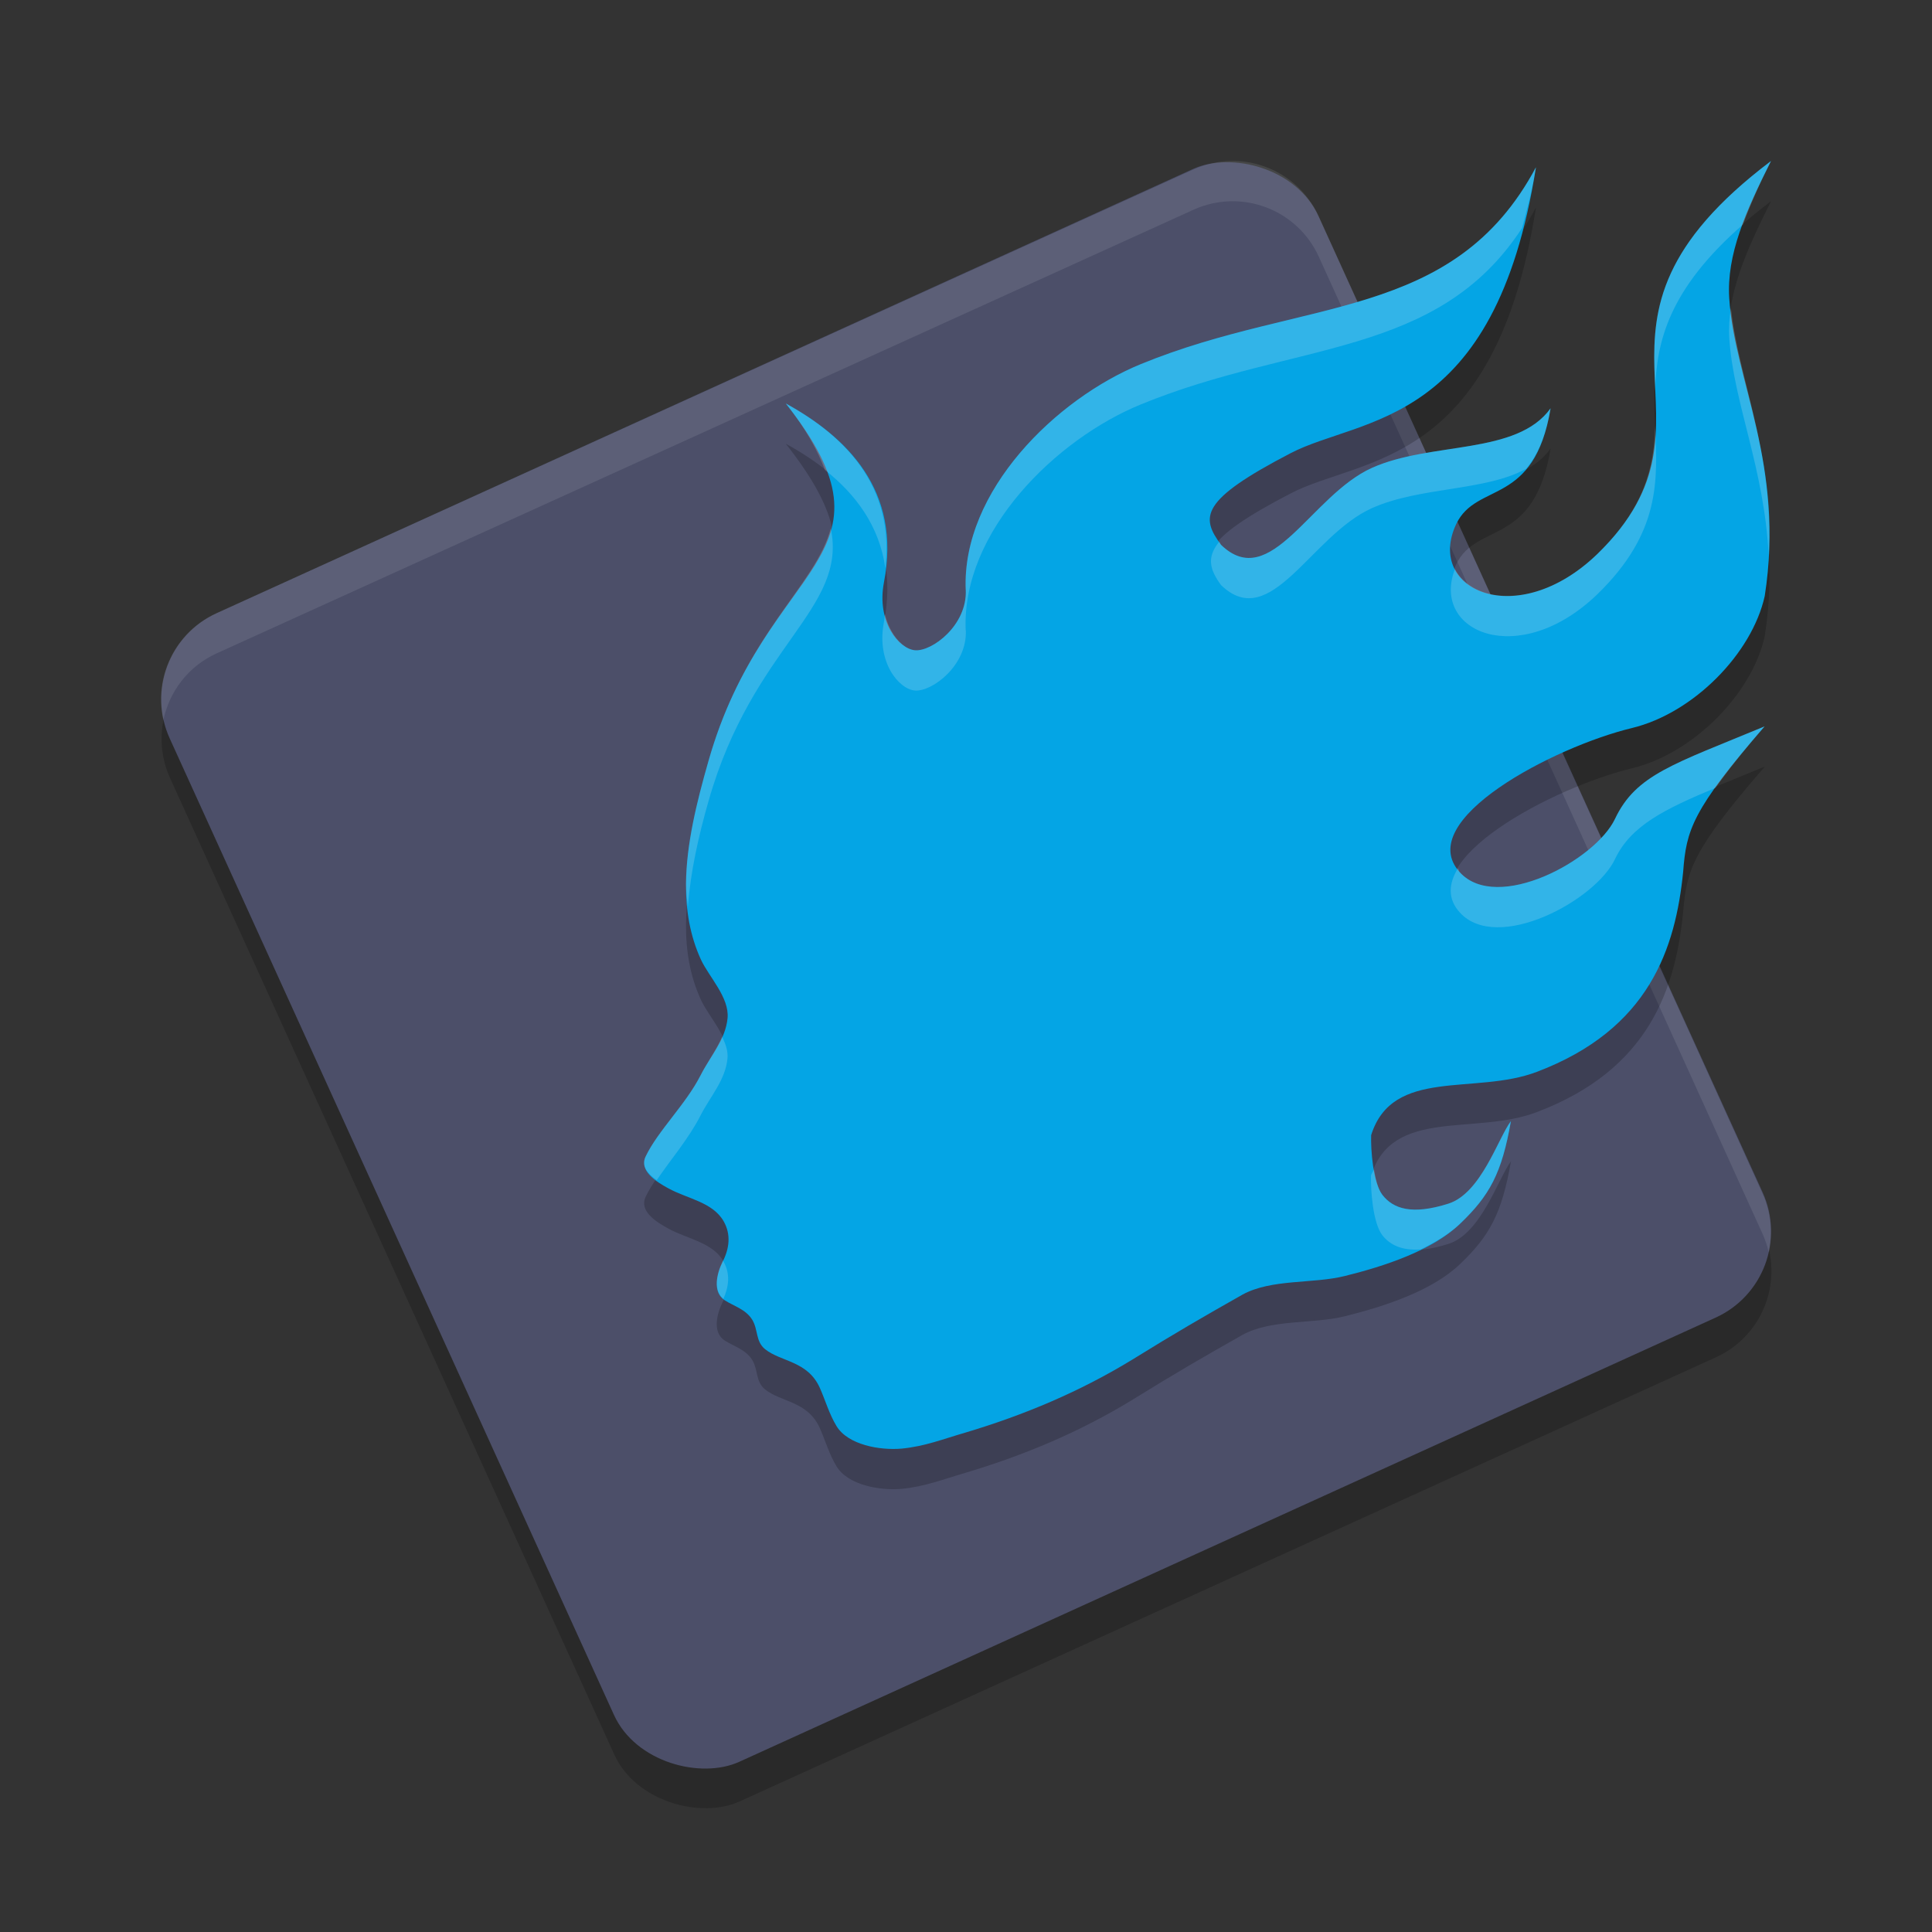 <svg xmlns="http://www.w3.org/2000/svg" width="24" height="24" version="1.1">
 <rect width="100%" height="100%" fill="#333333" stroke="none"/>
 <rect style="opacity:0.2" width="15.68" height="15.68" x="-24.18" y="-13.6" rx="1.176" ry="1.176" transform="matrix(-0.414,-0.91,-0.91,0.414,0,0)"/>
 <rect style="fill:#4c4f69" width="15.68" height="15.68" x="-23.73" y="-13.8" rx="1.176" ry="1.176" transform="matrix(-0.414,-0.91,-0.91,0.414,0,0)"/>
 <path style="opacity:0.1;fill:#eff1f5" d="m 15.281,2 c -0.153,0.004 -0.308,0.039 -0.456,0.106 L 2.69,7.617 C 2.172,7.853 1.908,8.413 2.029,8.946 2.104,8.593 2.335,8.278 2.69,8.117 L 14.825,2.606 c 0.593,-0.269 1.288,-0.009 1.558,0.584 l 5.511,12.135 c 0.034,0.075 0.06,0.152 0.077,0.229 0.05,-0.237 0.031,-0.49 -0.077,-0.729 L 16.383,2.69 C 16.181,2.246 15.739,1.987 15.281,2 Z"/>
 <path style="opacity:0.2" d="M 11.997,7.829 C 12.015,8.268 11.579,8.594 11.368,8.578 11.165,8.562 10.886,8.222 10.981,7.733 11.203,6.589 10.514,5.925 9.761,5.512 11.293,7.453 9.509,7.458 8.801,9.953 8.655,10.464 8.526,10.984 8.522,11.481 c -0.003,0.326 0.049,0.642 0.185,0.939 0.099,0.214 0.355,0.471 0.331,0.728 -0.025,0.269 -0.216,0.476 -0.335,0.711 -0.184,0.361 -0.527,0.685 -0.681,1.005 -0.087,0.178 0.124,0.313 0.279,0.397 0.234,0.13 0.552,0.17 0.689,0.411 0.094,0.166 0.069,0.341 -0.013,0.502 -0.074,0.151 -0.129,0.377 0.025,0.478 0.115,0.074 0.264,0.113 0.343,0.243 0.074,0.122 0.04,0.269 0.159,0.365 0.199,0.159 0.527,0.144 0.679,0.478 0.069,0.154 0.117,0.327 0.209,0.478 0.142,0.233 0.537,0.303 0.81,0.279 0.293,-0.029 0.51,-0.118 0.791,-0.199 0.729,-0.218 1.418,-0.507 2.069,-0.904 0.547,-0.339 0.88,-0.531 1.373,-0.81 0.36,-0.197 0.873,-0.132 1.271,-0.231 0.492,-0.122 1.084,-0.315 1.432,-0.649 0.368,-0.351 0.519,-0.629 0.632,-1.276 -0.159,0.212 -0.369,0.897 -0.777,1.026 -0.448,0.142 -0.684,0.067 -0.821,-0.111 -0.115,-0.151 -0.145,-0.553 -0.139,-0.74 0.266,-0.846 1.289,-0.493 2.058,-0.786 1.402,-0.531 1.723,-1.54 1.818,-2.487 0.042,-0.517 0.112,-0.765 1.015,-1.806 C 20.792,9.993 20.324,10.12 20.063,10.671 19.819,11.188 18.596,11.843 18.134,11.336 17.547,10.689 19.312,9.775 20.272,9.544 21.037,9.359 21.763,8.619 21.922,7.905 22.176,6.274 21.548,5.24 21.481,4.204 21.447,3.664 21.686,3.125 22,2.5 19.27,4.562 21.587,5.684 19.844,7.381 18.847,8.345 17.702,7.833 18.09,7.009 18.346,6.478 19.058,6.8 19.262,5.572 18.843,6.157 17.779,5.982 17.043,6.312 16.283,6.653 15.786,7.866 15.168,7.268 14.915,6.924 14.902,6.717 16.032,6.13 16.907,5.673 18.571,5.822 19.08,2.578 18.056,4.498 16.196,4.193 14.174,5.022 13.125,5.45 11.944,6.597 11.997,7.83"/>
 <path style="fill:#04a5e5" d="M 11.997,7.329 C 12.015,7.768 11.579,8.094 11.368,8.078 11.165,8.062 10.886,7.722 10.981,7.233 11.203,6.089 10.514,5.425 9.761,5.012 11.293,6.953 9.509,6.958 8.801,9.453 8.655,9.964 8.526,10.484 8.522,10.981 c -0.003,0.326 0.049,0.642 0.185,0.939 0.099,0.214 0.355,0.471 0.331,0.728 -0.025,0.269 -0.216,0.476 -0.335,0.711 -0.184,0.361 -0.527,0.685 -0.681,1.005 -0.087,0.178 0.124,0.313 0.279,0.397 0.234,0.13 0.552,0.17 0.689,0.411 0.094,0.166 0.069,0.341 -0.013,0.502 -0.074,0.151 -0.129,0.377 0.025,0.478 0.115,0.074 0.264,0.113 0.343,0.243 0.074,0.122 0.04,0.269 0.159,0.365 0.199,0.159 0.527,0.144 0.679,0.478 0.069,0.154 0.117,0.327 0.209,0.478 0.142,0.233 0.537,0.303 0.81,0.279 0.293,-0.029 0.51,-0.118 0.791,-0.199 0.729,-0.218 1.418,-0.507 2.069,-0.904 0.547,-0.339 0.88,-0.531 1.373,-0.81 0.36,-0.197 0.873,-0.132 1.271,-0.231 0.492,-0.122 1.084,-0.315 1.432,-0.649 0.368,-0.351 0.519,-0.629 0.632,-1.276 -0.159,0.212 -0.369,0.897 -0.777,1.026 -0.448,0.142 -0.684,0.067 -0.821,-0.111 -0.115,-0.151 -0.145,-0.553 -0.139,-0.74 0.266,-0.846 1.289,-0.493 2.058,-0.786 1.402,-0.531 1.723,-1.54 1.818,-2.487 C 20.948,10.313 21.018,10.065 21.92,9.024 20.792,9.493 20.324,9.62 20.063,10.171 19.819,10.688 18.596,11.343 18.134,10.836 17.547,10.189 19.312,9.275 20.272,9.044 21.037,8.859 21.763,8.119 21.922,7.405 22.176,5.774 21.548,4.74 21.481,3.704 21.447,3.164 21.686,2.625 22,2 19.27,4.062 21.587,5.184 19.844,6.881 18.847,7.845 17.702,7.333 18.09,6.509 18.346,5.978 19.058,6.3 19.262,5.072 18.843,5.657 17.779,5.482 17.043,5.812 16.283,6.153 15.786,7.366 15.168,6.768 14.915,6.424 14.902,6.217 16.032,5.63 16.907,5.173 18.571,5.322 19.08,2.078 18.056,3.998 16.196,3.693 14.174,4.522 13.125,4.95 11.944,6.097 11.997,7.33"/>
 <path style="fill:#eff1f5;opacity:0.2" d="M 22 2 C 20.464 3.16 20.525 4.022 20.562 4.857 C 20.574 4.242 20.736 3.588 21.652 2.789 C 21.745 2.537 21.86 2.278 22 2 z M 19.08 2.078 C 18.056 3.998 16.196 3.694 14.174 4.523 C 13.125 4.951 11.944 6.097 11.996 7.33 L 11.998 7.328 C 12.016 7.768 11.578 8.094 11.367 8.078 C 11.226 8.067 11.055 7.891 10.992 7.625 C 10.987 7.662 10.988 7.695 10.98 7.732 C 10.885 8.222 11.164 8.562 11.367 8.578 C 11.578 8.594 12.016 8.268 11.998 7.828 L 11.996 7.83 C 11.944 6.597 13.125 5.451 14.174 5.023 C 16.093 4.236 17.857 4.447 18.908 2.832 C 18.97 2.595 19.035 2.365 19.08 2.078 z M 21.502 3.824 C 21.483 3.951 21.474 4.077 21.482 4.203 C 21.534 5.008 21.918 5.817 21.971 6.9 C 22.039 5.612 21.594 4.709 21.502 3.824 z M 9.762 5.012 C 10.02 5.339 10.157 5.599 10.248 5.838 C 10.627 6.138 10.923 6.529 10.998 7.057 C 11.117 6.023 10.474 5.403 9.762 5.012 z M 19.262 5.072 C 18.843 5.657 17.779 5.482 17.043 5.812 C 16.283 6.153 15.786 7.366 15.168 6.768 C 15.158 6.754 15.156 6.742 15.146 6.729 C 14.986 6.923 15.028 7.077 15.168 7.268 C 15.786 7.866 16.283 6.653 17.043 6.312 C 17.64 6.045 18.448 6.103 18.957 5.824 C 19.087 5.67 19.199 5.449 19.262 5.072 z M 20.561 5.303 C 20.547 5.803 20.432 6.308 19.844 6.881 C 19.107 7.592 18.295 7.498 18.074 7.068 C 17.771 7.855 18.872 8.32 19.844 7.381 C 20.628 6.618 20.591 5.971 20.561 5.303 z M 10.32 6.562 C 10.136 7.279 9.254 7.858 8.801 9.453 C 8.655 9.964 8.526 10.484 8.521 10.98 C 8.521 11.077 8.535 11.171 8.545 11.266 C 8.577 10.834 8.676 10.391 8.801 9.953 C 9.351 8.015 10.531 7.571 10.32 6.562 z M 21.92 9.023 C 20.791 9.492 20.324 9.621 20.062 10.172 C 19.819 10.689 18.597 11.343 18.135 10.836 C 18.12 10.82 18.123 10.802 18.111 10.785 C 17.996 10.976 17.979 11.165 18.135 11.336 C 18.597 11.843 19.819 11.189 20.062 10.672 C 20.26 10.255 20.679 10.051 21.311 9.787 C 21.455 9.584 21.637 9.35 21.92 9.023 z M 8.971 12.879 C 8.898 13.045 8.784 13.196 8.701 13.359 C 8.517 13.72 8.174 14.045 8.02 14.365 C 7.959 14.489 8.05 14.581 8.158 14.66 C 8.331 14.405 8.556 14.144 8.701 13.859 C 8.82 13.624 9.012 13.418 9.037 13.148 C 9.046 13.057 9.013 12.968 8.971 12.879 z M 18.768 13.928 C 18.608 14.139 18.398 14.823 17.99 14.953 C 17.543 15.095 17.307 15.02 17.17 14.842 C 17.119 14.775 17.09 14.652 17.068 14.527 C 17.057 14.554 17.041 14.572 17.031 14.602 C 17.026 14.789 17.055 15.19 17.17 15.342 C 17.266 15.466 17.415 15.537 17.646 15.521 C 17.83 15.432 18.002 15.33 18.135 15.203 C 18.503 14.852 18.656 14.574 18.768 13.928 z M 8.979 15.66 C 8.976 15.665 8.977 15.669 8.975 15.674 C 8.903 15.818 8.857 16.028 8.986 16.135 C 9.053 15.985 9.075 15.825 8.988 15.672 C 8.986 15.667 8.981 15.665 8.979 15.66 z"/>
</svg>
